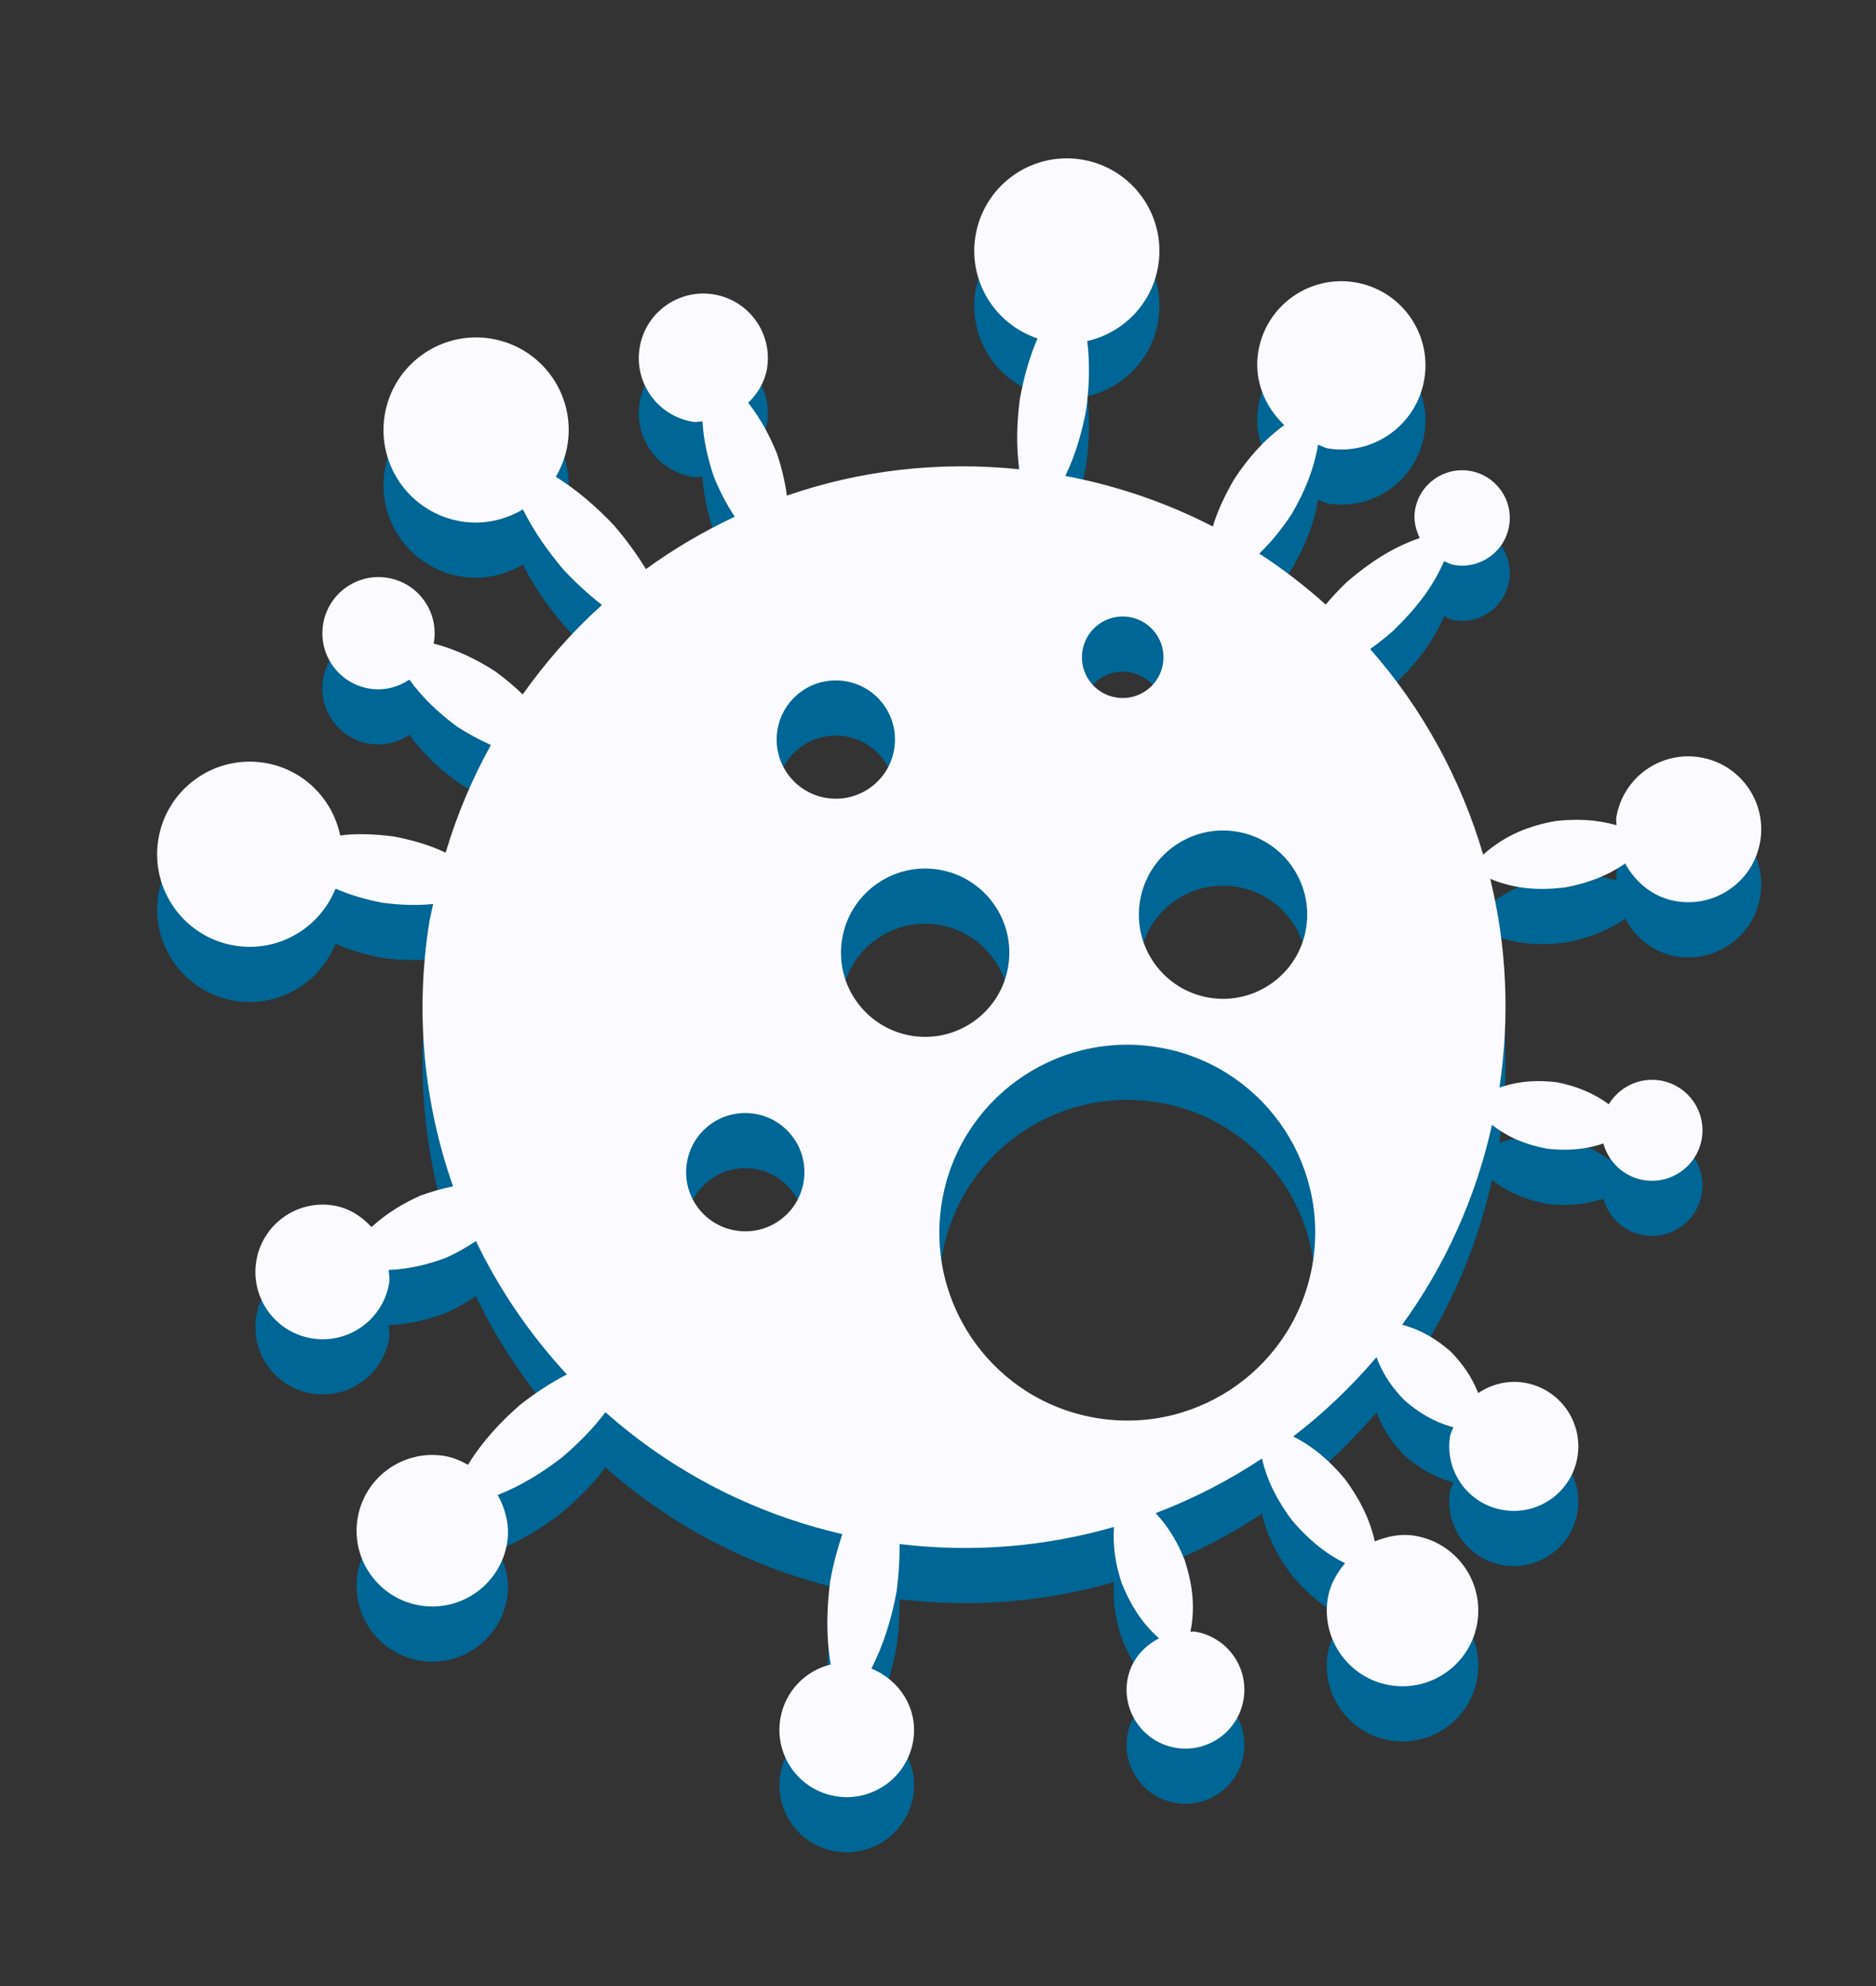 <svg width="102px" height="108px" viewBox="59 98 102 108" version="1.1" xmlns="http://www.w3.org/2000/svg" xmlns:xlink="http://www.w3.org/1999/xlink">
    <rect x="59" y="98" width="102" height="108" fill="#333333" stroke="none"/>
    <defs></defs>
    <g id="noun_183061_cc" stroke="none" stroke-width="1" fill="none" fill-rule="evenodd" transform="translate(110, 151) rotate(9) translate(-110, -151) translate(66, 106)">
        <g id="Group" transform="translate(0, -0)">
            <path d="M84.137,47.505 C82.987,47.505 82.004,48.215 81.594,49.222 C80.61,48.711 79.621,48.522 78.631,48.479 C77.613,48.515 76.598,48.708 75.58,49.258 C75.547,45.313 74.748,41.551 73.309,38.12 C74.813,38.484 76.141,38.306 77.407,37.945 C78.483,37.559 79.511,37.027 80.425,36.146 C81.15,37.091 82.238,37.741 83.523,37.741 C85.714,37.741 87.49,35.968 87.49,33.775 C87.49,31.584 85.715,29.809 83.523,29.809 C81.331,29.809 79.558,31.583 79.558,33.775 C79.558,33.915 79.622,34.033 79.636,34.169 C78.443,34.023 77.347,34.176 76.298,34.469 C74.995,34.929 73.763,35.608 72.726,36.882 C70.869,32.977 68.206,29.528 64.908,26.801 C65.279,26.437 65.625,26.055 65.957,25.662 C66.889,24.424 67.707,23.099 68.129,21.45 C68.324,21.5 68.514,21.571 68.725,21.571 C70.161,21.571 71.321,20.411 71.321,18.976 C71.321,17.544 70.161,16.384 68.725,16.384 C67.293,16.384 66.133,17.544 66.133,18.976 C66.133,19.522 66.34,20 66.625,20.417 C65.176,21.182 64.084,22.23 63.105,23.373 C62.759,23.826 62.437,24.298 62.142,24.79 C60.871,23.966 59.537,23.237 58.14,22.616 C58.714,21.859 59.163,21.053 59.546,20.214 C60.021,18.983 60.357,17.693 60.37,16.27 C60.567,16.295 60.741,16.384 60.944,16.384 C63.471,16.384 65.52,14.335 65.52,11.808 C65.52,9.281 63.471,7.233 60.944,7.233 C58.417,7.233 56.368,9.282 56.368,11.809 C56.368,13.369 57.2,14.679 58.389,15.503 C57.403,16.492 56.721,17.609 56.18,18.787 C55.832,19.673 55.551,20.586 55.414,21.557 C52.777,20.683 49.975,20.183 47.066,20.094 C47.441,18.837 47.589,17.581 47.623,16.328 C47.586,15.106 47.443,13.886 47.094,12.665 C48.951,11.923 50.264,10.116 50.264,7.996 C50.264,5.216 48.012,2.963 45.231,2.963 C42.45,2.963 40.198,5.216 40.198,7.996 C40.198,10.491 42.018,12.548 44.403,12.947 C44.11,14.071 44,15.199 43.967,16.328 C43.999,17.595 44.153,18.862 44.534,20.129 C40.122,20.368 35.964,21.55 32.28,23.521 C32.048,22.753 31.745,22.029 31.381,21.336 C30.842,20.447 30.214,19.608 29.414,18.865 C29.835,18.287 30.131,17.612 30.131,16.845 C30.131,14.907 28.561,13.335 26.622,13.335 C24.683,13.335 23.113,14.906 23.113,16.845 C23.113,18.783 24.683,20.354 26.622,20.354 C26.797,20.354 26.947,20.279 27.115,20.253 C27.34,21.288 27.729,22.231 28.197,23.127 C28.614,23.823 29.096,24.483 29.66,25.098 C28.104,26.151 26.658,27.343 25.334,28.667 C24.691,27.913 23.996,27.225 23.253,26.593 C22.171,25.761 21.015,25.03 19.709,24.473 C19.934,23.906 20.066,23.287 20.066,22.638 C20.066,19.861 17.814,17.605 15.029,17.605 C12.252,17.605 9.996,19.861 9.996,22.638 C9.996,25.422 12.252,27.675 15.029,27.675 C16.246,27.675 17.349,27.225 18.22,26.507 C19.016,27.621 19.948,28.57 20.951,29.431 C21.682,29.995 22.457,30.509 23.278,30.966 C21.915,32.647 20.755,34.488 19.783,36.445 C19.248,36.073 18.698,35.738 18.123,35.445 C17.013,34.956 15.838,34.591 14.553,34.467 C14.557,34.438 14.571,34.413 14.571,34.384 C14.571,32.699 13.204,31.332 11.519,31.332 C9.834,31.332 8.467,32.699 8.467,34.384 C8.467,36.07 9.834,37.437 11.519,37.437 C12.315,37.437 13.025,37.116 13.572,36.616 C14.471,37.519 15.485,38.19 16.556,38.744 C17.184,39.022 17.834,39.247 18.505,39.432 C17.791,41.399 17.274,43.462 16.991,45.6 C16.006,45.308 15.021,45.201 14.035,45.172 C13.082,45.204 12.129,45.3 11.18,45.568 C10.459,43.67 8.635,42.316 6.482,42.316 C3.705,42.316 1.449,44.569 1.449,47.353 C1.449,50.13 3.705,52.386 6.482,52.386 C8.881,52.386 10.873,50.708 11.383,48.47 C12.268,48.699 13.15,48.799 14.035,48.827 C14.942,48.802 15.848,48.705 16.755,48.463 C16.744,48.806 16.705,49.142 16.705,49.487 C16.705,54.546 17.983,59.303 20.228,63.459 C19.643,63.68 19.079,63.938 18.543,64.24 C17.679,64.807 16.88,65.479 16.194,66.34 C15.569,65.844 14.816,65.504 13.956,65.504 C11.936,65.504 10.297,67.143 10.297,69.163 C10.297,71.186 11.936,72.825 13.956,72.825 C15.98,72.825 17.619,71.186 17.619,69.163 C17.619,68.928 17.526,68.721 17.483,68.495 C18.572,68.281 19.543,67.871 20.449,67.36 C20.967,67.021 21.459,66.631 21.923,66.204 C23.597,68.628 25.632,70.772 27.938,72.594 C27.11,73.204 26.371,73.889 25.686,74.624 C24.776,75.713 23.973,76.902 23.398,78.287 C22.969,78.134 22.523,78.012 22.045,78.012 C19.771,78.012 17.926,79.858 17.926,82.131 C17.926,84.405 19.771,86.251 22.045,86.251 C24.319,86.251 26.164,84.405 26.164,82.131 C26.164,81.186 25.789,80.354 25.254,79.657 C26.475,78.932 27.499,78.037 28.424,77.048 C29.138,76.198 29.802,75.303 30.33,74.293 C34.356,76.866 39.047,78.476 44.091,78.826 C43.945,79.693 43.859,80.56 43.838,81.428 C43.88,82.928 44.07,84.427 44.577,85.926 C43.256,86.48 42.332,87.782 42.332,89.303 C42.332,91.324 43.97,92.961 45.991,92.961 C48.015,92.961 49.654,91.323 49.654,89.303 C49.654,87.565 48.418,86.18 46.795,85.801 C47.27,84.345 47.455,82.885 47.494,81.428 C47.473,80.575 47.39,79.726 47.252,78.872 C51.303,78.723 55.141,77.759 58.617,76.131 C58.713,77.22 59.045,78.18 59.502,79.069 C60.109,80.076 60.848,81.011 61.986,81.728 C61.191,82.314 60.64,83.207 60.64,84.266 C60.64,86.034 62.076,87.468 63.841,87.468 C65.609,87.468 67.044,86.033 67.044,84.266 C67.044,82.499 65.608,81.065 63.841,81.065 C63.763,81.065 63.696,81.104 63.616,81.111 C63.677,79.636 63.262,78.43 62.696,77.306 C62.196,76.463 61.579,75.689 60.739,75.035 C62.635,73.95 64.384,72.661 65.983,71.197 C66.487,72.447 67.251,73.411 68.122,74.26 C69.038,75.045 70.06,75.716 71.335,76.113 C70.97,76.726 70.706,77.401 70.706,78.165 C70.706,80.439 72.552,82.285 74.825,82.285 C77.098,82.285 78.944,80.439 78.944,78.165 C78.944,75.892 77.098,74.046 74.825,74.046 C74.05,74.046 73.368,74.317 72.747,74.689 C72.245,73.415 71.47,72.437 70.589,71.57 C69.7,70.802 68.704,70.145 67.472,69.749 C68.911,68.236 70.177,66.572 71.271,64.78 C71.767,65.666 72.419,66.326 73.152,66.865 C73.98,67.383 74.894,67.775 75.998,67.889 C75.969,68.064 75.894,68.221 75.894,68.403 C75.894,70.341 77.464,71.912 79.402,71.912 C81.34,71.912 82.912,70.342 82.912,68.403 C82.912,66.465 81.34,64.894 79.402,64.894 C78.484,64.894 77.664,65.265 77.039,65.844 C76.547,65.008 75.918,64.376 75.215,63.852 C74.391,63.331 73.477,62.934 72.373,62.821 C74.152,59.33 75.244,55.442 75.498,51.316 C76.539,51.901 77.586,52.097 78.631,52.133 C79.635,52.09 80.637,51.901 81.637,51.372 C82.069,52.325 83.022,52.996 84.137,52.996 C85.649,52.996 86.881,51.765 86.881,50.251 C86.881,48.736 85.649,47.505 84.137,47.505 L84.137,47.505 Z M59.266,37.741 C61.793,37.741 63.842,39.791 63.842,42.317 C63.842,44.844 61.793,46.894 59.266,46.894 C56.739,46.894 54.69,44.844 54.69,42.317 C54.69,39.791 56.739,37.741 59.266,37.741 L59.266,37.741 Z M51.688,27.129 C52.913,27.129 53.905,28.122 53.905,29.346 C53.905,30.571 52.913,31.563 51.688,31.563 C50.465,31.563 49.471,30.571 49.471,29.346 C49.471,28.122 50.465,27.129 51.688,27.129 L51.688,27.129 Z M36.982,32.99 C38.76,32.99 40.198,34.428 40.198,36.207 C40.198,37.984 38.76,39.423 36.982,39.423 C35.205,39.423 33.766,37.985 33.766,36.207 C33.765,34.429 35.204,32.99 36.982,32.99 L36.982,32.99 Z M35.8,63.429 C34.023,63.429 32.584,61.991 32.584,60.213 C32.584,58.435 34.022,56.996 35.8,56.996 C37.578,56.996 39.016,58.434 39.016,60.213 C39.016,61.99 37.578,63.429 35.8,63.429 L35.8,63.429 Z M43.593,51.471 C41.066,51.471 39.017,49.422 39.017,46.895 C39.017,44.368 41.066,42.318 43.593,42.318 C46.12,42.318 48.169,44.368 48.169,46.895 C48.169,49.422 46.119,51.471 43.593,51.471 L43.593,51.471 Z M56.828,70.429 C51.185,70.429 46.611,65.853 46.611,60.209 C46.611,54.565 51.186,49.993 56.828,49.993 C62.473,49.993 67.045,54.565 67.045,60.209 C67.045,65.853 62.473,70.429 56.828,70.429 L56.828,70.429 Z" id="Shape" fill="#006695"></path>
            <path d="M83.668,44.542 C82.518,44.542 81.535,45.252 81.125,46.259 C80.141,45.748 79.152,45.559 78.162,45.516 C77.144,45.552 76.129,45.745 75.111,46.295 C75.078,42.35 74.279,38.588 72.84,35.157 C74.344,35.521 75.672,35.343 76.938,34.982 C78.014,34.596 79.042,34.064 79.956,33.183 C80.681,34.128 81.769,34.778 83.054,34.778 C85.245,34.778 87.021,33.005 87.021,30.812 C87.021,28.621 85.246,26.846 83.054,26.846 C80.862,26.846 79.089,28.62 79.089,30.812 C79.089,30.952 79.153,31.07 79.167,31.206 C77.974,31.06 76.878,31.213 75.829,31.506 C74.526,31.966 73.294,32.645 72.257,33.919 C70.4,30.014 67.737,26.565 64.439,23.838 C64.81,23.474 65.156,23.092 65.488,22.699 C66.42,21.461 67.238,20.136 67.66,18.487 C67.855,18.537 68.045,18.608 68.256,18.608 C69.692,18.608 70.852,17.448 70.852,16.013 C70.852,14.581 69.692,13.421 68.256,13.421 C66.824,13.421 65.664,14.581 65.664,16.013 C65.664,16.559 65.871,17.037 66.156,17.454 C64.707,18.219 63.615,19.267 62.636,20.41 C62.29,20.863 61.968,21.335 61.673,21.827 C60.402,21.003 59.068,20.274 57.671,19.653 C58.245,18.896 58.694,18.09 59.077,17.251 C59.552,16.02 59.888,14.73 59.901,13.307 C60.098,13.332 60.272,13.421 60.475,13.421 C63.002,13.421 65.051,11.372 65.051,8.845 C65.051,6.318 63.002,4.27 60.475,4.27 C57.948,4.27 55.899,6.319 55.899,8.846 C55.899,10.406 56.731,11.716 57.92,12.54 C56.934,13.529 56.252,14.646 55.711,15.824 C55.363,16.71 55.082,17.623 54.945,18.594 C52.308,17.72 49.506,17.22 46.597,17.131 C46.972,15.874 47.12,14.618 47.154,13.365 C47.117,12.143 46.974,10.923 46.625,9.702 C48.482,8.96 49.795,7.153 49.795,5.033 C49.795,2.253 47.543,4.26325641e-14 44.762,4.26325641e-14 C41.981,4.26325641e-14 39.729,2.253 39.729,5.033 C39.729,7.528 41.549,9.585 43.934,9.984 C43.641,11.108 43.531,12.236 43.498,13.365 C43.53,14.632 43.684,15.899 44.065,17.166 C39.653,17.405 35.495,18.587 31.811,20.558 C31.579,19.79 31.276,19.066 30.912,18.373 C30.373,17.484 29.745,16.645 28.945,15.902 C29.366,15.324 29.662,14.649 29.662,13.882 C29.662,11.944 28.092,10.372 26.153,10.372 C24.214,10.372 22.644,11.943 22.644,13.882 C22.644,15.82 24.214,17.391 26.153,17.391 C26.328,17.391 26.478,17.316 26.646,17.29 C26.871,18.325 27.26,19.268 27.728,20.164 C28.145,20.86 28.627,21.52 29.191,22.135 C27.635,23.188 26.189,24.38 24.865,25.704 C24.222,24.95 23.527,24.262 22.784,23.63 C21.702,22.798 20.546,22.067 19.24,21.51 C19.465,20.943 19.597,20.324 19.597,19.675 C19.597,16.898 17.345,14.642 14.56,14.642 C11.783,14.642 9.527,16.898 9.527,19.675 C9.527,22.459 11.783,24.712 14.56,24.712 C15.777,24.712 16.88,24.262 17.751,23.544 C18.547,24.658 19.479,25.607 20.482,26.468 C21.213,27.032 21.988,27.546 22.809,28.003 C21.446,29.684 20.286,31.525 19.314,33.482 C18.779,33.11 18.229,32.775 17.654,32.482 C16.544,31.993 15.369,31.628 14.084,31.504 C14.088,31.475 14.102,31.45 14.102,31.421 C14.102,29.736 12.735,28.369 11.05,28.369 C9.365,28.369 7.998,29.736 7.998,31.421 C7.998,33.107 9.365,34.474 11.05,34.474 C11.846,34.474 12.556,34.153 13.103,33.653 C14.002,34.556 15.016,35.227 16.087,35.781 C16.715,36.059 17.365,36.284 18.036,36.469 C17.322,38.436 16.805,40.499 16.522,42.637 C15.537,42.345 14.552,42.238 13.566,42.209 C12.613,42.241 11.66,42.337 10.711,42.605 C9.99,40.707 8.166,39.353 6.013,39.353 C3.236,39.353 0.98,41.606 0.98,44.39 C0.98,47.167 3.236,49.423 6.013,49.423 C8.412,49.423 10.404,47.745 10.914,45.507 C11.799,45.736 12.681,45.836 13.566,45.864 C14.473,45.839 15.379,45.742 16.286,45.5 C16.275,45.843 16.236,46.179 16.236,46.524 C16.236,51.583 17.514,56.34 19.759,60.496 C19.174,60.717 18.61,60.975 18.074,61.277 C17.21,61.844 16.411,62.516 15.725,63.377 C15.1,62.881 14.347,62.541 13.487,62.541 C11.467,62.541 9.828,64.18 9.828,66.2 C9.828,68.223 11.467,69.862 13.487,69.862 C15.511,69.862 17.15,68.223 17.15,66.2 C17.15,65.965 17.057,65.758 17.014,65.532 C18.103,65.318 19.074,64.908 19.98,64.397 C20.498,64.058 20.99,63.668 21.454,63.241 C23.128,65.665 25.163,67.809 27.469,69.631 C26.641,70.241 25.902,70.926 25.217,71.661 C24.307,72.75 23.504,73.939 22.929,75.324 C22.5,75.171 22.054,75.049 21.576,75.049 C19.302,75.049 17.457,76.895 17.457,79.168 C17.457,81.442 19.302,83.288 21.576,83.288 C23.85,83.288 25.695,81.442 25.695,79.168 C25.695,78.223 25.32,77.391 24.785,76.694 C26.006,75.969 27.03,75.074 27.955,74.085 C28.669,73.235 29.333,72.34 29.861,71.33 C33.887,73.903 38.578,75.513 43.622,75.863 C43.476,76.73 43.39,77.597 43.369,78.465 C43.411,79.965 43.601,81.464 44.108,82.963 C42.787,83.517 41.863,84.819 41.863,86.34 C41.863,88.361 43.501,89.998 45.522,89.998 C47.546,89.998 49.185,88.36 49.185,86.34 C49.185,84.602 47.949,83.217 46.326,82.838 C46.801,81.382 46.986,79.922 47.025,78.465 C47.004,77.612 46.921,76.763 46.783,75.909 C50.834,75.76 54.672,74.796 58.148,73.168 C58.244,74.257 58.576,75.217 59.033,76.106 C59.64,77.113 60.379,78.048 61.517,78.765 C60.722,79.351 60.171,80.244 60.171,81.303 C60.171,83.071 61.607,84.505 63.372,84.505 C65.14,84.505 66.575,83.07 66.575,81.303 C66.575,79.536 65.139,78.102 63.372,78.102 C63.294,78.102 63.227,78.141 63.147,78.148 C63.208,76.673 62.793,75.467 62.227,74.343 C61.727,73.5 61.11,72.726 60.27,72.072 C62.166,70.987 63.915,69.698 65.514,68.234 C66.018,69.484 66.782,70.448 67.653,71.297 C68.569,72.082 69.591,72.753 70.866,73.15 C70.501,73.763 70.237,74.438 70.237,75.202 C70.237,77.476 72.083,79.322 74.356,79.322 C76.629,79.322 78.475,77.476 78.475,75.202 C78.475,72.929 76.629,71.083 74.356,71.083 C73.581,71.083 72.899,71.354 72.278,71.726 C71.776,70.452 71.001,69.474 70.12,68.607 C69.231,67.839 68.235,67.182 67.003,66.786 C68.442,65.273 69.708,63.609 70.802,61.817 C71.298,62.703 71.95,63.363 72.683,63.902 C73.511,64.42 74.425,64.812 75.529,64.926 C75.5,65.101 75.425,65.258 75.425,65.44 C75.425,67.378 76.995,68.949 78.933,68.949 C80.871,68.949 82.443,67.379 82.443,65.44 C82.443,63.502 80.871,61.931 78.933,61.931 C78.015,61.931 77.195,62.302 76.57,62.881 C76.078,62.045 75.449,61.413 74.746,60.889 C73.922,60.368 73.008,59.971 71.904,59.858 C73.683,56.367 74.775,52.479 75.029,48.353 C76.07,48.938 77.117,49.134 78.162,49.17 C79.166,49.127 80.168,48.938 81.168,48.409 C81.6,49.362 82.553,50.033 83.668,50.033 C85.18,50.033 86.412,48.802 86.412,47.288 C86.412,45.773 85.18,44.542 83.668,44.542 L83.668,44.542 Z M58.797,34.778 C61.324,34.778 63.373,36.828 63.373,39.354 C63.373,41.881 61.324,43.931 58.797,43.931 C56.27,43.931 54.221,41.881 54.221,39.354 C54.221,36.828 56.27,34.778 58.797,34.778 L58.797,34.778 Z M51.219,24.166 C52.444,24.166 53.436,25.159 53.436,26.383 C53.436,27.608 52.444,28.6 51.219,28.6 C49.996,28.6 49.002,27.608 49.002,26.383 C49.002,25.159 49.996,24.166 51.219,24.166 L51.219,24.166 Z M36.513,30.027 C38.291,30.027 39.729,31.465 39.729,33.244 C39.729,35.021 38.291,36.46 36.513,36.46 C34.736,36.46 33.297,35.022 33.297,33.244 C33.296,31.466 34.735,30.027 36.513,30.027 L36.513,30.027 Z M35.331,60.466 C33.554,60.466 32.115,59.028 32.115,57.25 C32.115,55.472 33.553,54.033 35.331,54.033 C37.109,54.033 38.547,55.471 38.547,57.25 C38.547,59.027 37.109,60.466 35.331,60.466 L35.331,60.466 Z M43.124,48.508 C40.597,48.508 38.548,46.459 38.548,43.932 C38.548,41.405 40.597,39.355 43.124,39.355 C45.651,39.355 47.7,41.405 47.7,43.932 C47.7,46.459 45.65,48.508 43.124,48.508 L43.124,48.508 Z M56.359,67.466 C50.716,67.466 46.142,62.89 46.142,57.246 C46.142,51.602 50.717,47.03 56.359,47.03 C62.004,47.03 66.576,51.602 66.576,57.246 C66.576,62.89 62.004,67.466 56.359,67.466 L56.359,67.466 Z" id="Shape" fill="#FBFBFF"></path>
        </g>
    </g>
</svg>
